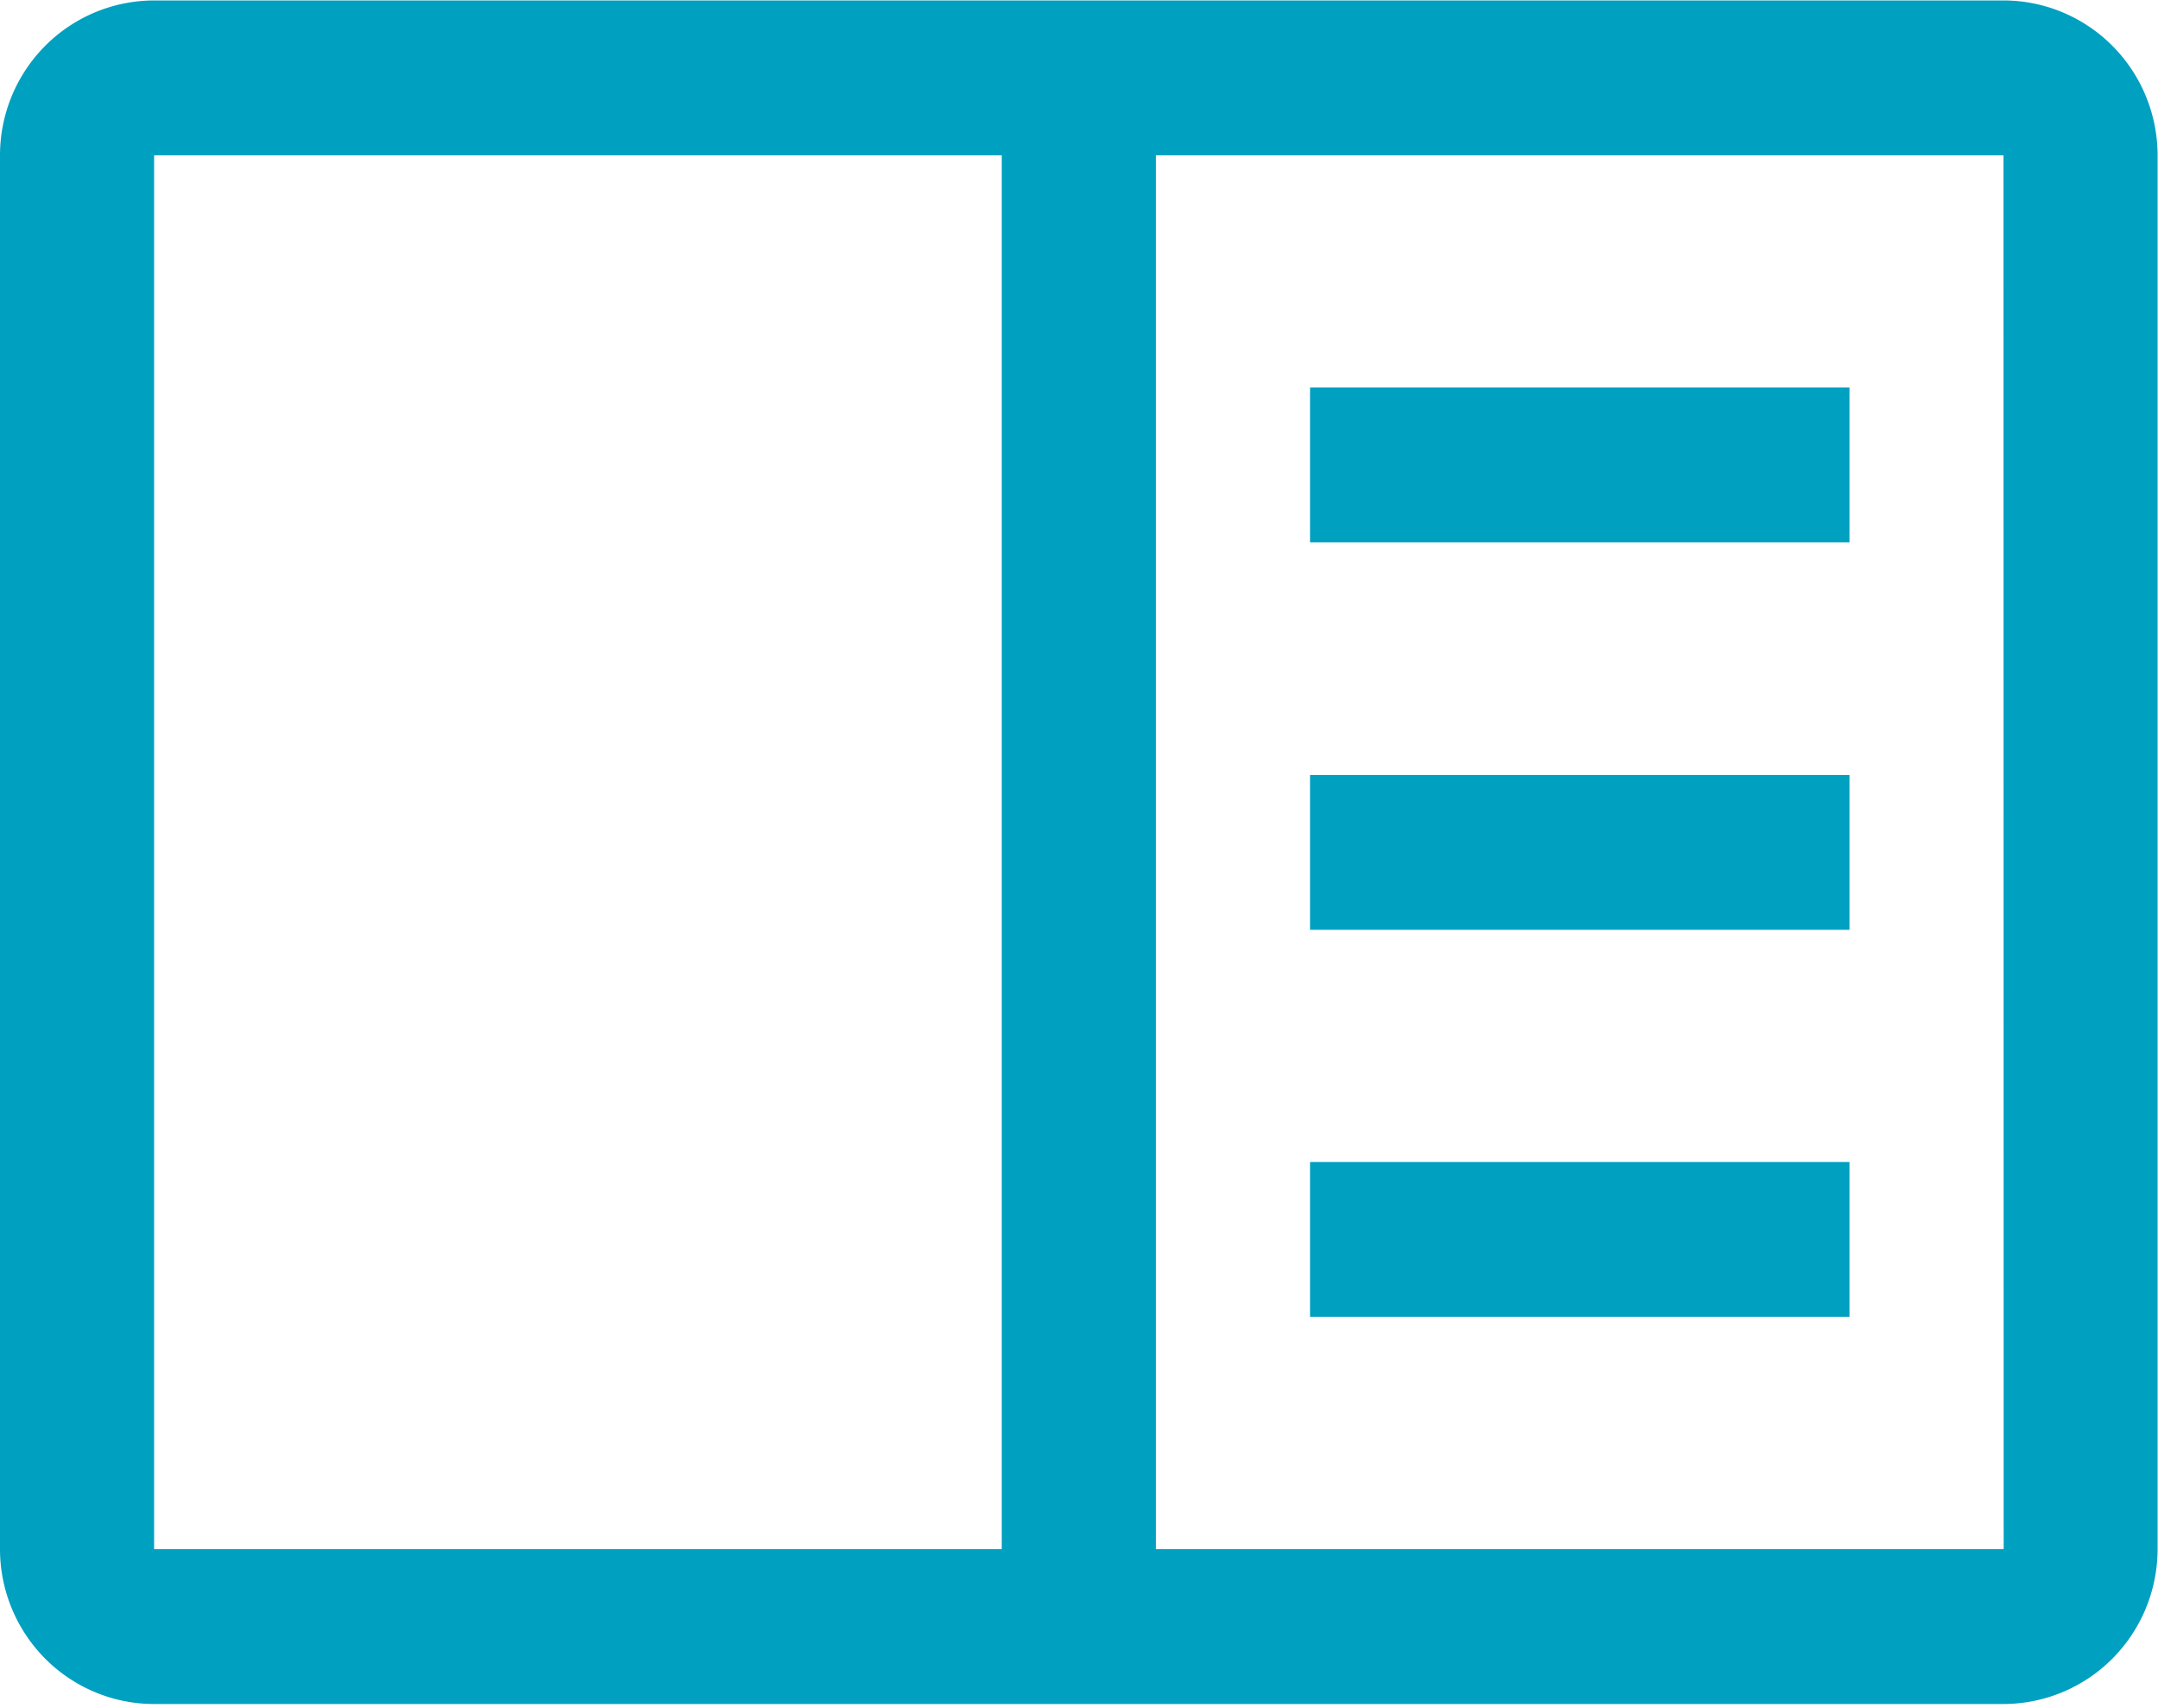 <svg xmlns="http://www.w3.org/2000/svg" width="48" height="38"><path fill="#00a0c1" d="M29.14 8.62h11.998v3.445H29.14zm0 8.62h11.998v3.445H29.14zm0 8.61h11.998v3.445H29.14z"/><path fill="#00a0c1" d="M44.563.01c.91 0 1.78.364 2.423 1.01a3.457 3.457 0 011.005 2.435v31.008a3.459 3.459 0 01-1.005 2.435 3.425 3.425 0 01-2.422 1.01H3.427c-.909 0-1.78-.364-2.423-1.01A3.458 3.458 0 010 34.463V3.455c0-.913.362-1.789 1.005-2.435A3.423 3.423 0 013.428.01zM3.428 34.463h18.854V3.455H3.428zm41.139 0l-.004-31.008H25.71v31.008z"/></svg>